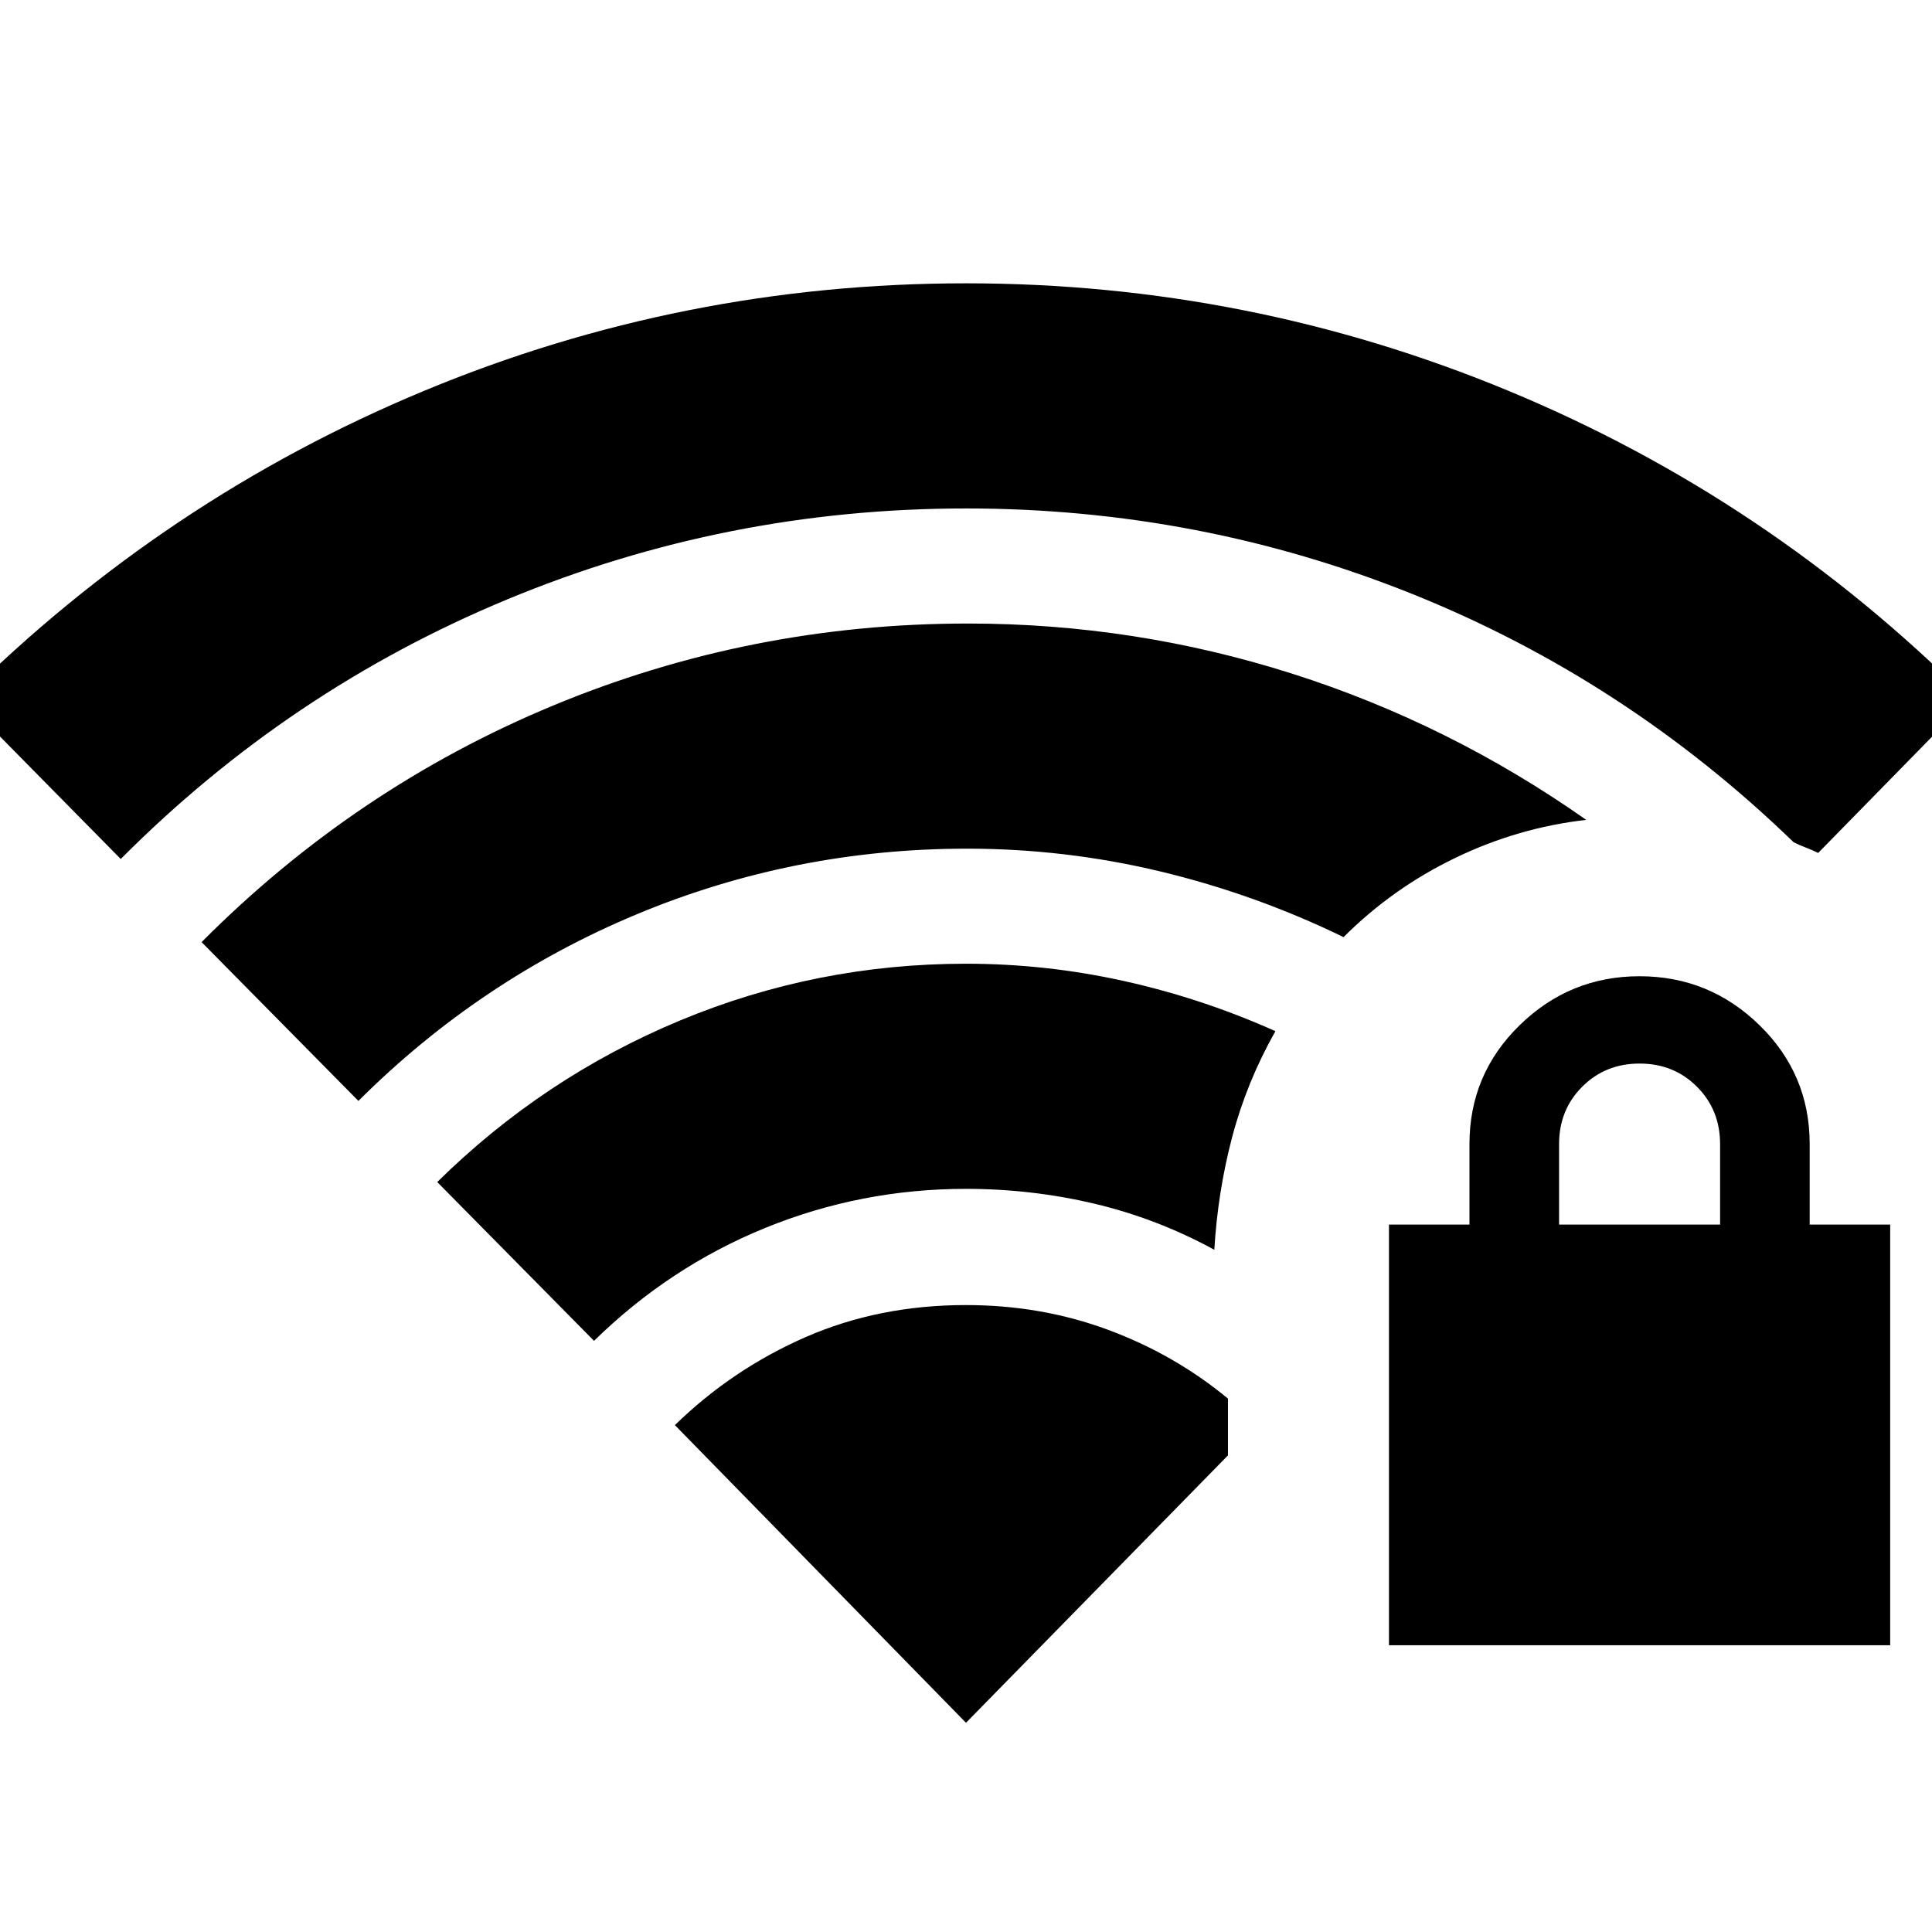 <svg xmlns="http://www.w3.org/2000/svg" height="24" viewBox="0 -960 960 960" width="24"><path d="M690.17-142.48v-209.04h40v-40q0-34.7 24.92-59.04 24.91-24.35 59.61-24.35 34.69 0 59.61 24.35 24.91 24.34 24.91 59.04v40h40v209.04H690.17Zm84.53-209.04h80v-40q0-17-11.5-28.5t-28.5-11.5q-17 0-28.5 11.5t-11.5 28.5v40ZM60-533.17l-78.35-79.48Q82.04-712.3 210.63-765.76 339.22-819.22 480-819.22t269.65 53.46q128.87 53.46 228.7 153.11l-74.91 76.48q-2.87-1.44-6.09-2.66-3.22-1.21-6.09-2.65Q808-622.13 702.04-664.74 596.09-707.35 480-707.35q-118.96 0-227.63 45.05Q143.7-617.26 60-533.17Zm118.09 120.21-77.92-78.91q76.26-76.65 174.5-117.48 98.24-40.82 206.33-40.82 82.78 0 161 24.89t146.18 72.67q-33.96 3.87-65.14 18.94-31.17 15.06-55.43 39.32-43.7-21.26-90.96-32.61-47.26-11.34-96.08-11.34-85.83 0-163.87 32.47-78.05 32.48-138.61 92.87Zm117.08 119.22-77.91-78.91q52.7-51.96 120.52-80.22 67.83-28.26 142.22-28.26 39.83 0 78.65 8.63 38.83 8.63 75.09 24.89-14.26 25.26-21.46 52.52-7.19 27.26-8.89 56.09-28.56-15.56-59.69-22.91t-63.7-7.35q-52.13 0-99.76 19.41-47.63 19.42-85.07 56.11ZM480-103.96l130.17-132.87v-28.21Q583.61-287 550.5-299.26q-33.11-12.26-70.5-12.26-43.26 0-79.67 15.91-36.42 15.91-64.98 43.74L480-103.96Z"/></svg>